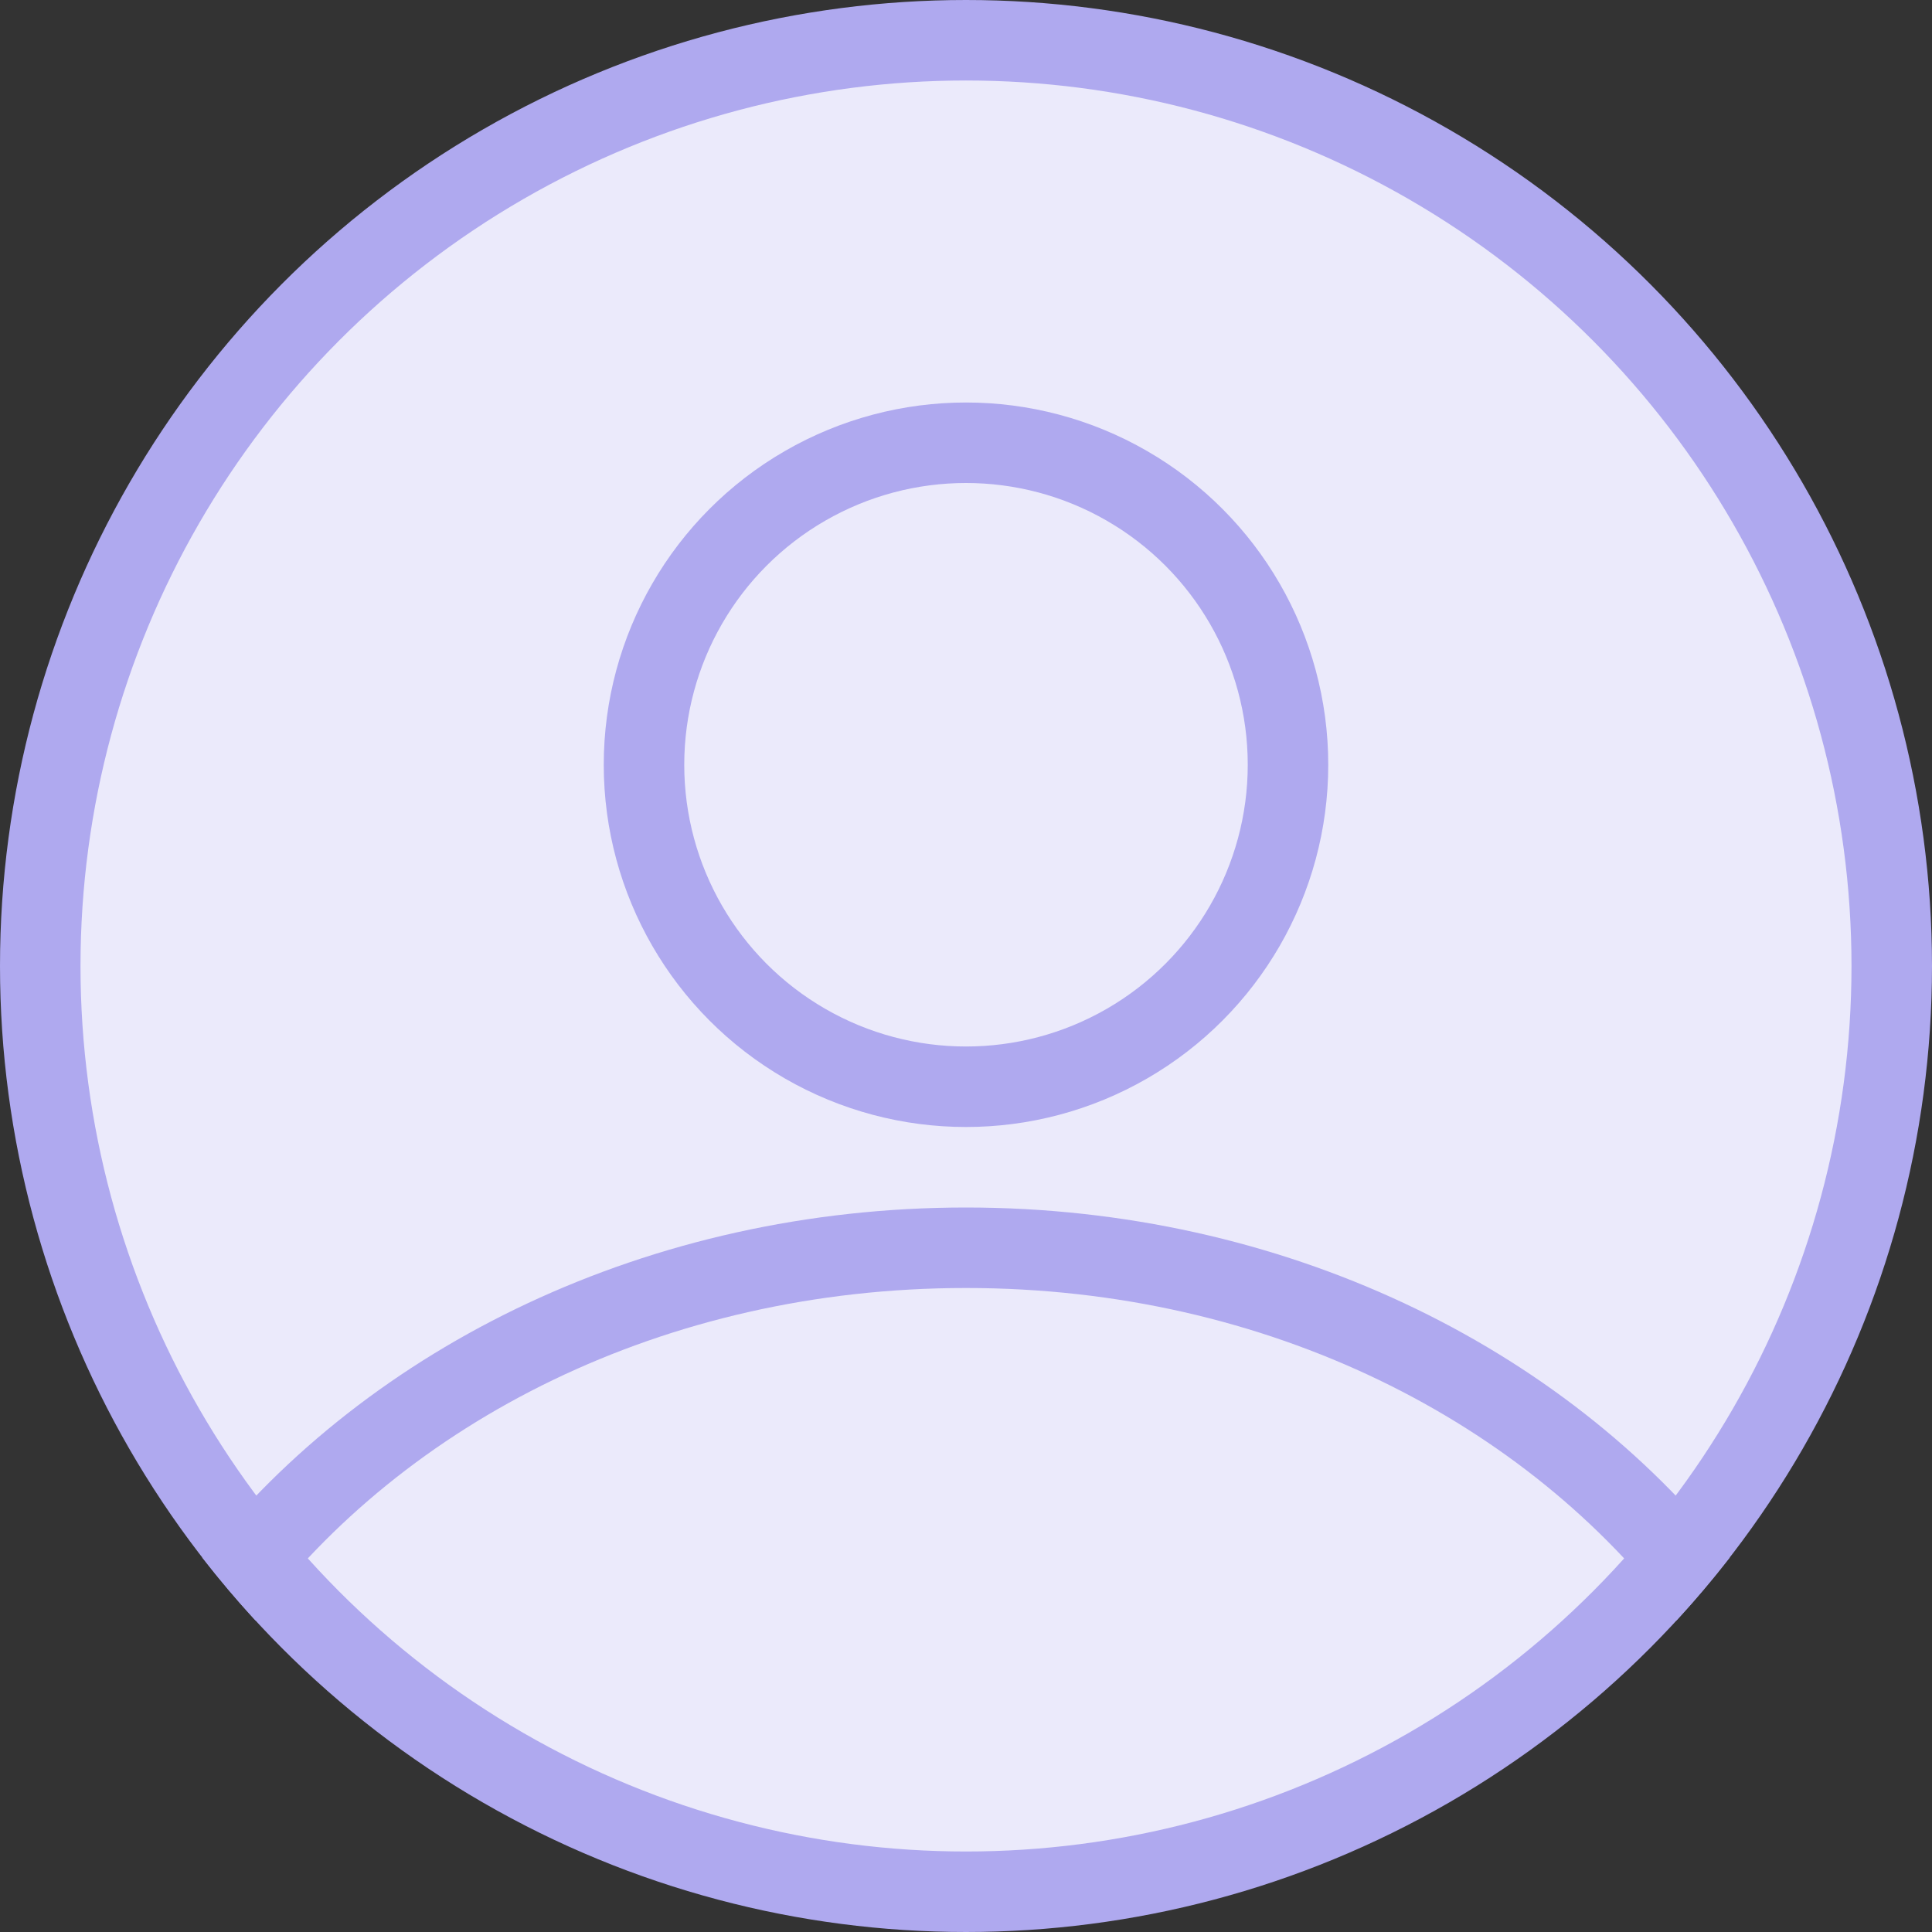 <svg width="36" height="36" viewBox="0 0 36 36" fill="none" xmlns="http://www.w3.org/2000/svg">
<rect x="0" y="0" width="36" height="36" fill="#333333" stroke="none"/>
<g clip-path="url(#clip0_3785_21578)">
<circle cx="18" cy="18" r="17.25" fill="#EBEAFB" stroke="#AFA9EF" stroke-width="1.5"/>
<circle cx="18" cy="14.25" r="6" stroke="#AFA9EF" stroke-width="1.5"/>
<path fill-rule="evenodd" clip-rule="evenodd" d="M3.768 29.022C6.876 25.083 12.091 22.5 18 22.5C23.908 22.5 29.123 25.083 32.232 29.022C31.917 29.428 31.585 29.82 31.237 30.197C28.467 26.508 23.647 24 18 24C12.353 24 7.533 26.508 4.762 30.197C4.415 29.82 4.083 29.428 3.768 29.022Z" fill="#AFA9EF"/>
</g>
<defs>
<clipPath id="clip0_3785_21578">
<rect width="36" height="36" fill="white"/>
</clipPath>
</defs>
</svg>
